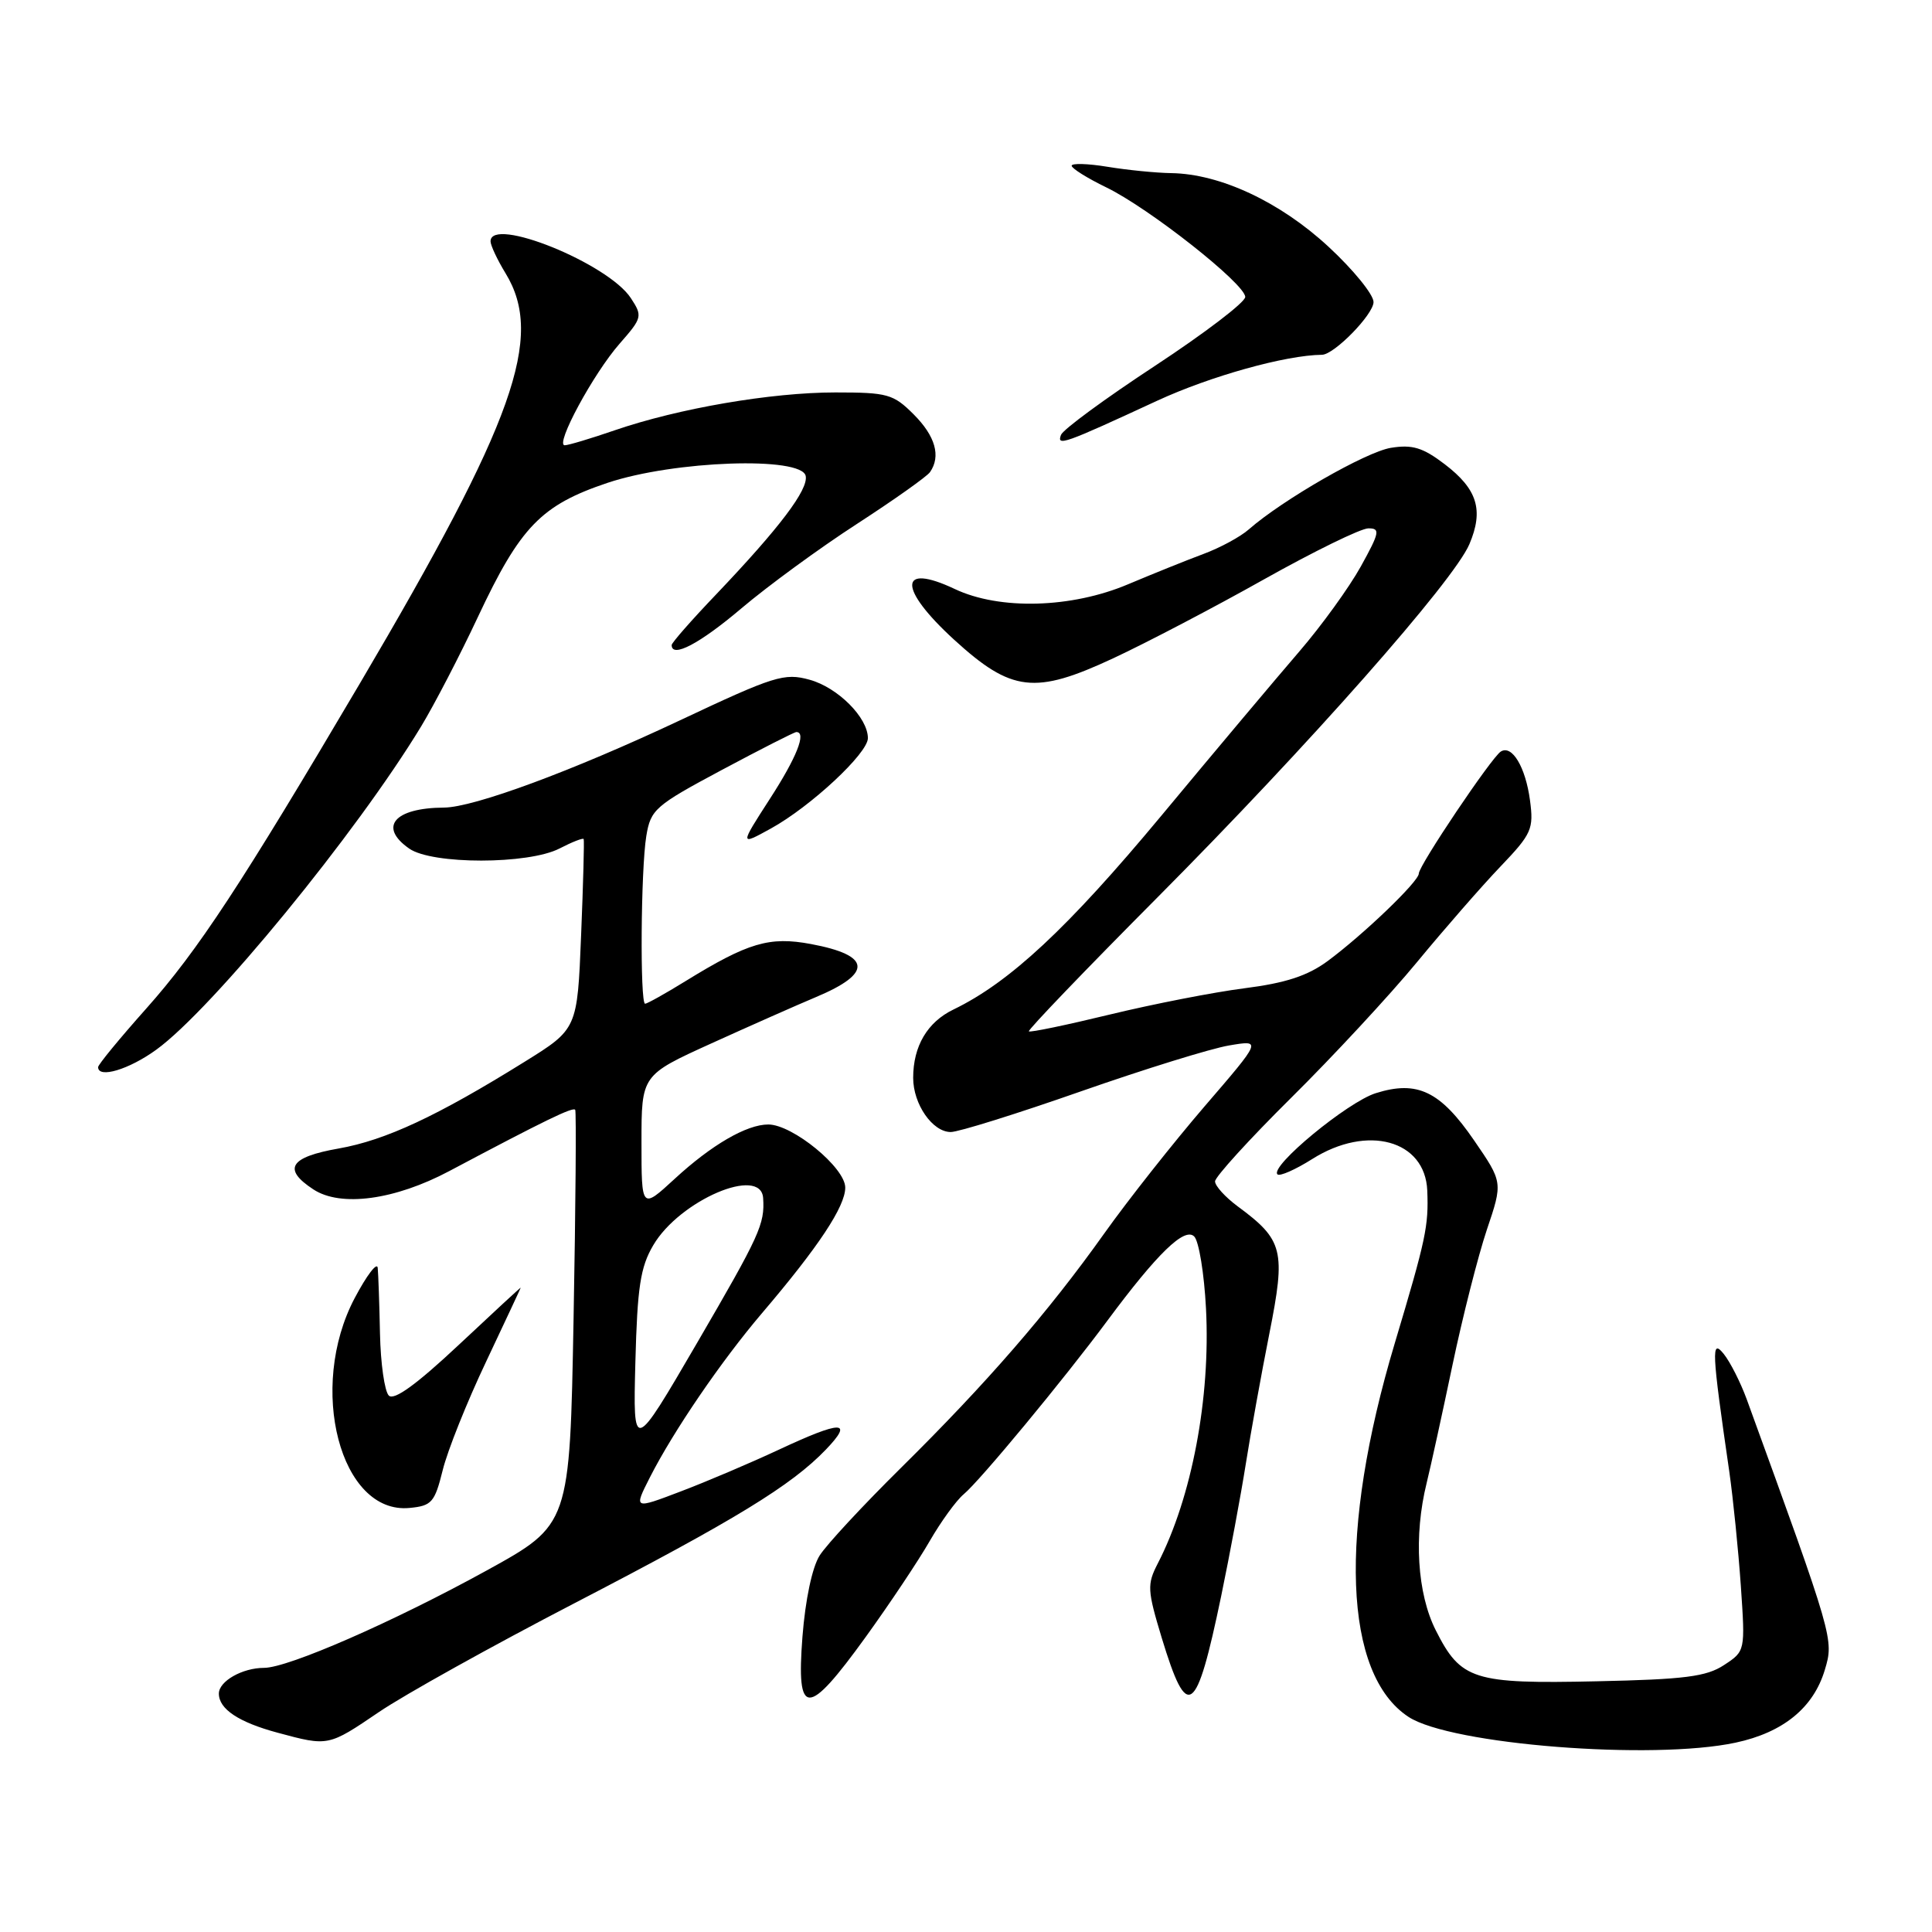 <?xml version="1.0" encoding="UTF-8" standalone="no"?>
<!DOCTYPE svg PUBLIC "-//W3C//DTD SVG 1.1//EN" "http://www.w3.org/Graphics/SVG/1.1/DTD/svg11.dtd" >
<svg xmlns="http://www.w3.org/2000/svg" xmlns:xlink="http://www.w3.org/1999/xlink" version="1.1" viewBox="0 0 256 256">
 <g >
 <path fill="currentColor"
d=" M 229.98 230.91 C 236.29 229.56 240.30 226.28 241.80 221.26 C 243.01 217.23 242.98 217.12 231.45 185.41 C 230.63 183.17 229.26 180.47 228.41 179.41 C 226.73 177.33 226.80 178.88 229.14 195.00 C 229.65 198.57 230.34 205.39 230.67 210.14 C 231.26 218.78 231.26 218.78 228.44 220.63 C 226.10 222.17 223.21 222.53 211.56 222.78 C 195.23 223.14 193.57 222.61 190.25 216.03 C 187.78 211.15 187.31 203.48 189.04 196.50 C 189.58 194.30 191.12 187.27 192.46 180.88 C 193.80 174.49 195.85 166.43 197.01 162.96 C 199.14 156.66 199.14 156.66 195.32 151.10 C 190.84 144.58 187.80 143.12 182.30 144.85 C 178.56 146.02 168.22 154.56 169.27 155.61 C 169.57 155.90 171.64 154.99 173.89 153.57 C 181.18 148.97 188.84 151.06 189.12 157.75 C 189.31 162.47 188.96 164.13 184.81 178.00 C 177.32 203.02 178.02 221.85 186.64 227.50 C 192.25 231.17 218.96 233.27 229.98 230.91 Z  M 50.22 226.85 C 53.57 224.57 65.22 218.09 76.09 212.45 C 97.47 201.36 104.86 196.84 109.44 192.07 C 113.16 188.18 111.55 188.19 103.16 192.11 C 99.50 193.82 93.68 196.30 90.23 197.61 C 83.96 200.00 83.96 200.00 86.12 195.75 C 89.24 189.61 95.58 180.33 100.97 174.00 C 108.46 165.21 112.00 159.87 112.00 157.36 C 112.00 154.72 105.02 149.00 101.80 149.00 C 98.93 149.00 94.27 151.71 89.39 156.21 C 85.00 160.25 85.00 160.25 85.00 151.36 C 85.00 142.46 85.00 142.46 94.25 138.26 C 99.34 135.95 105.59 133.18 108.14 132.11 C 115.67 128.95 115.44 126.58 107.46 125.09 C 101.95 124.06 99.14 124.89 90.81 130.02 C 88.15 131.66 85.75 133.00 85.48 133.00 C 84.79 133.00 84.91 115.19 85.64 110.77 C 86.22 107.26 86.80 106.75 95.65 102.02 C 100.82 99.26 105.26 97.00 105.52 97.00 C 106.90 97.00 105.57 100.36 102.00 105.87 C 98.01 112.06 98.01 112.06 102.15 109.78 C 107.41 106.88 115.00 99.82 115.00 97.81 C 115.00 95.09 111.02 91.10 107.28 90.07 C 103.92 89.14 102.62 89.55 90.07 95.46 C 75.89 102.14 62.78 106.99 58.82 107.01 C 52.24 107.05 50.11 109.57 54.22 112.44 C 57.26 114.57 70.01 114.56 74.14 112.43 C 75.82 111.56 77.26 111.00 77.34 111.18 C 77.43 111.35 77.28 117.09 77.00 123.92 C 76.50 136.35 76.50 136.35 69.50 140.70 C 57.92 147.90 51.10 151.08 44.89 152.18 C 38.38 153.32 37.40 154.90 41.52 157.60 C 45.14 159.98 52.31 159.01 59.54 155.17 C 72.20 148.45 75.95 146.63 76.22 147.06 C 76.37 147.30 76.28 159.77 76.00 174.77 C 75.50 202.03 75.50 202.03 64.50 208.09 C 52.13 214.90 38.18 221.00 34.99 221.00 C 32.11 221.00 29.00 222.77 29.00 224.41 C 29.00 226.46 31.63 228.21 36.81 229.60 C 43.52 231.41 43.50 231.41 50.22 226.85 Z  M 114.68 216.95 C 117.88 212.52 121.71 206.78 123.19 204.20 C 124.68 201.62 126.70 198.83 127.69 198.00 C 129.85 196.21 141.00 182.73 146.73 175.00 C 153.36 166.06 156.97 162.57 158.24 163.84 C 158.86 164.46 159.56 168.75 159.80 173.38 C 160.42 185.23 157.92 198.44 153.41 207.17 C 151.98 209.95 152.02 210.69 153.94 217.04 C 157.34 228.21 158.50 227.39 161.81 211.50 C 162.95 206.00 164.42 198.12 165.07 194.00 C 165.72 189.88 167.13 182.08 168.20 176.69 C 170.39 165.67 170.05 164.31 163.99 159.84 C 162.35 158.62 161.00 157.14 161.00 156.54 C 161.00 155.95 165.53 150.97 171.07 145.48 C 176.62 139.99 184.12 131.90 187.75 127.50 C 191.38 123.10 196.36 117.39 198.82 114.82 C 202.97 110.48 203.24 109.85 202.73 106.03 C 202.14 101.65 200.36 98.66 198.87 99.58 C 197.65 100.33 188.00 114.69 188.00 115.75 C 188.00 116.80 180.65 123.85 175.90 127.36 C 173.25 129.31 170.33 130.26 164.90 130.95 C 160.83 131.47 152.80 133.04 147.06 134.43 C 141.33 135.82 136.49 136.83 136.33 136.66 C 136.16 136.49 143.82 128.51 153.35 118.93 C 173.40 98.77 192.62 77.00 194.70 72.11 C 196.62 67.59 195.77 64.82 191.43 61.51 C 188.53 59.30 187.14 58.88 184.30 59.34 C 180.99 59.88 169.97 66.21 165.47 70.15 C 164.36 71.13 161.66 72.59 159.47 73.40 C 157.29 74.21 152.80 76.02 149.50 77.41 C 141.98 80.60 132.46 80.86 126.52 78.05 C 119.03 74.51 118.98 77.95 126.42 84.76 C 134.03 91.71 137.12 92.07 147.50 87.23 C 151.90 85.18 160.90 80.47 167.50 76.76 C 174.10 73.06 180.31 70.02 181.31 70.01 C 182.92 70.00 182.81 70.55 180.31 75.07 C 178.76 77.86 175.10 82.92 172.17 86.32 C 169.24 89.72 160.98 99.54 153.83 108.15 C 141.50 122.97 133.79 130.16 126.35 133.76 C 122.88 135.43 121.00 138.62 121.00 142.82 C 121.00 146.31 123.56 150.00 125.98 150.00 C 127.01 150.00 134.75 147.58 143.17 144.63 C 151.60 141.68 160.46 138.93 162.85 138.53 C 167.20 137.79 167.20 137.79 159.62 146.59 C 155.46 151.43 149.47 159.01 146.32 163.44 C 138.91 173.86 130.73 183.29 119.38 194.50 C 114.37 199.45 109.52 204.67 108.61 206.11 C 107.62 207.66 106.71 211.98 106.33 216.86 C 105.50 227.61 106.97 227.62 114.68 216.95 Z  M 58.66 194.81 C 59.29 192.23 61.88 185.76 64.41 180.43 C 66.93 175.09 69.00 170.68 69.00 170.62 C 69.00 170.55 65.30 173.97 60.77 178.22 C 55.18 183.46 52.21 185.61 51.52 184.92 C 50.96 184.36 50.43 180.66 50.35 176.70 C 50.27 172.74 50.13 168.82 50.05 168.00 C 49.97 167.18 48.60 168.97 47.00 172.00 C 40.71 183.90 45.10 200.70 54.27 199.81 C 57.21 199.53 57.60 199.08 58.66 194.81 Z  M 20.71 139.09 C 28.11 133.73 47.24 110.38 55.81 96.24 C 57.56 93.35 60.95 86.82 63.33 81.74 C 68.94 69.79 71.71 66.93 80.50 63.98 C 89.31 61.03 106.24 60.44 106.76 63.07 C 107.12 64.88 103.31 69.92 94.93 78.72 C 91.67 82.13 89.00 85.17 89.00 85.47 C 89.00 87.25 92.72 85.29 98.24 80.61 C 101.73 77.65 108.62 72.61 113.55 69.42 C 118.47 66.23 122.83 63.14 123.23 62.56 C 124.70 60.45 123.94 57.79 121.08 54.92 C 118.37 52.21 117.61 52.00 110.69 52.00 C 102.19 52.00 89.90 54.11 81.44 57.02 C 78.28 58.11 75.30 59.00 74.83 59.00 C 73.49 59.00 78.63 49.49 82.11 45.53 C 85.10 42.12 85.16 41.89 83.59 39.50 C 80.58 34.90 65.00 28.60 65.00 31.98 C 65.00 32.51 65.90 34.43 67.00 36.23 C 72.14 44.66 68.19 55.77 47.72 90.50 C 32.00 117.15 26.22 125.96 19.37 133.65 C 15.87 137.58 13.00 141.07 13.00 141.40 C 13.00 142.94 17.09 141.72 20.71 139.09 Z  M 153.33 53.10 C 160.39 49.84 170.33 47.06 175.17 47.01 C 176.79 46.99 182.00 41.66 182.00 40.02 C 182.00 39.03 179.32 35.73 176.03 32.69 C 169.63 26.76 161.69 23.04 155.21 22.94 C 153.17 22.91 149.36 22.53 146.75 22.10 C 144.14 21.67 142.00 21.61 142.00 21.96 C 142.00 22.31 144.07 23.61 146.59 24.83 C 152.28 27.59 165.00 37.63 165.00 39.35 C 165.00 40.05 159.62 44.15 153.05 48.47 C 146.47 52.79 140.87 56.90 140.59 57.62 C 140.00 59.17 140.93 58.84 153.33 53.10 Z  M 84.19 180.50 C 84.45 170.56 84.85 167.90 86.56 165.00 C 90.05 159.05 100.83 154.43 101.12 158.75 C 101.35 162.20 100.70 163.63 92.35 177.97 C 83.88 192.50 83.88 192.50 84.19 180.50 Z "/>
</g>
</svg>
